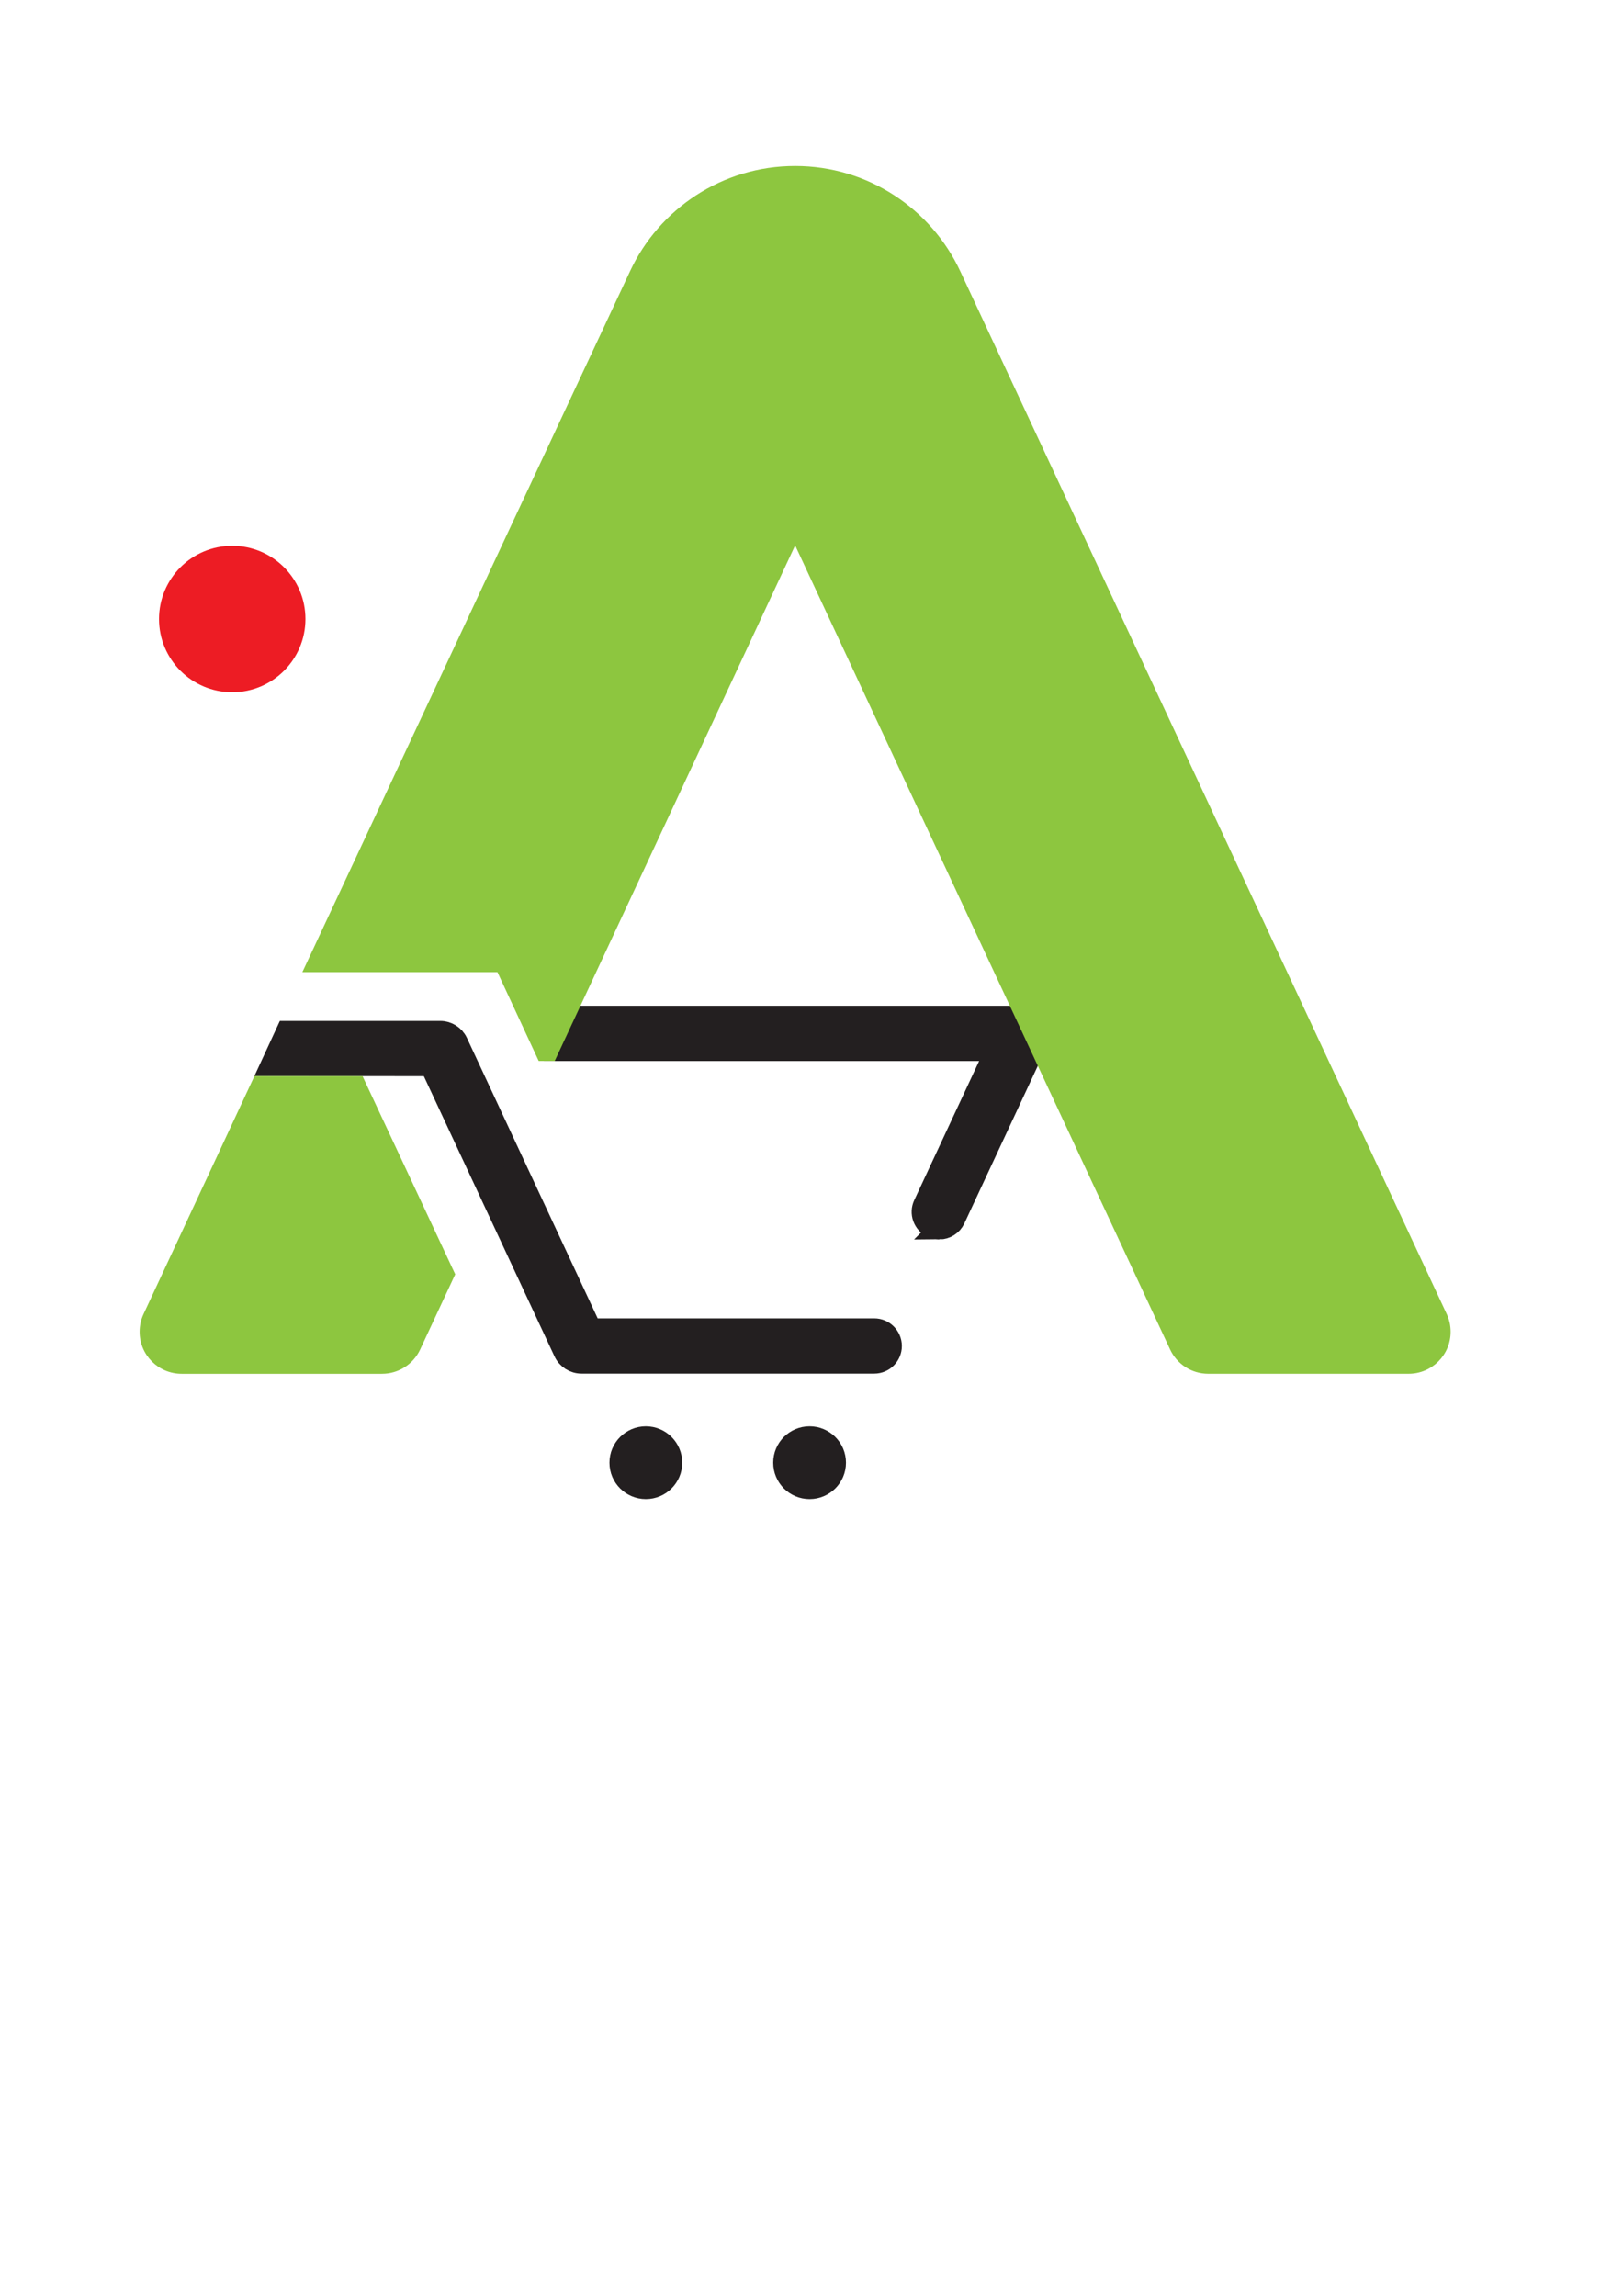 <?xml version="1.0" encoding="UTF-8"?>
<svg id="Layer_3" data-name="Layer 3" xmlns="http://www.w3.org/2000/svg" viewBox="0 0 595.28 841.89">
  <defs>
    <style>
      .cls-1 {
        fill: #ed1c24;
      }

      .cls-1, .cls-2 {
        stroke-width: 0px;
      }

      .cls-3 {
        fill: #231f20;
        stroke: #231f20;
        stroke-miterlimit: 10;
        stroke-width: 7.65px;
      }

      .cls-2 {
        fill: #8dc63f;
      }
    </style>
  </defs>
  <circle class="cls-1" cx="85.18" cy="227" r="26.85"/>
  <circle class="cls-3" cx="296.94" cy="536.39" r="9.52"/>
  <circle class="cls-3" cx="236.88" cy="536.39" r="9.52"/>
  <path class="cls-3" d="m344.5,450.7c-.92,0-1.82-.2-2.66-.59-1.53-.71-2.68-1.97-3.26-3.56s-.5-3.3.21-4.82l26.33-56.47h-163.28l-6.32-12.61h198.53v12.61h-15.01l-28.82,61.8c-1.03,2.21-3.28,3.64-5.72,3.64Z"/>
  <path class="cls-3" d="m213.28,499.9c-2.74,0-5.27-1.61-6.43-4.09l-48.96-104.99-58.61-.03,5.81-12.58h56.4c2.69,0,5.17,1.58,6.3,4.02l48.99,105.05h103.87c3.48,0,6.31,2.83,6.31,6.31s-2.83,6.31-6.31,6.31h-107.39Z"/>
  <path class="cls-2" d="m166.97,467.29l-12.89,27.64c-2.46,5.25-7.79,8.86-13.97,8.86h-73.5c-8.51,0-15.4-6.89-15.4-15.4,0-2.33.52-4.53,1.44-6.51h0s0,0,0,0l40.66-87.26,39.66.02,34,72.66Z"/>
  <path class="cls-2" d="m203.45,389.08l88.19-189.08,137.55,294.92c2.46,5.25,7.79,8.86,13.97,8.86h73.5c8.51,0,15.4-6.89,15.4-15.4,0-2.33-.52-4.53-1.44-6.51L352.21,99.49c-10.62-22.81-33.75-38.61-60.57-38.61s-49.95,15.81-60.57,38.61l-120.18,257.01h71.57s15.12,32.57,15.12,32.57"/>
</svg>